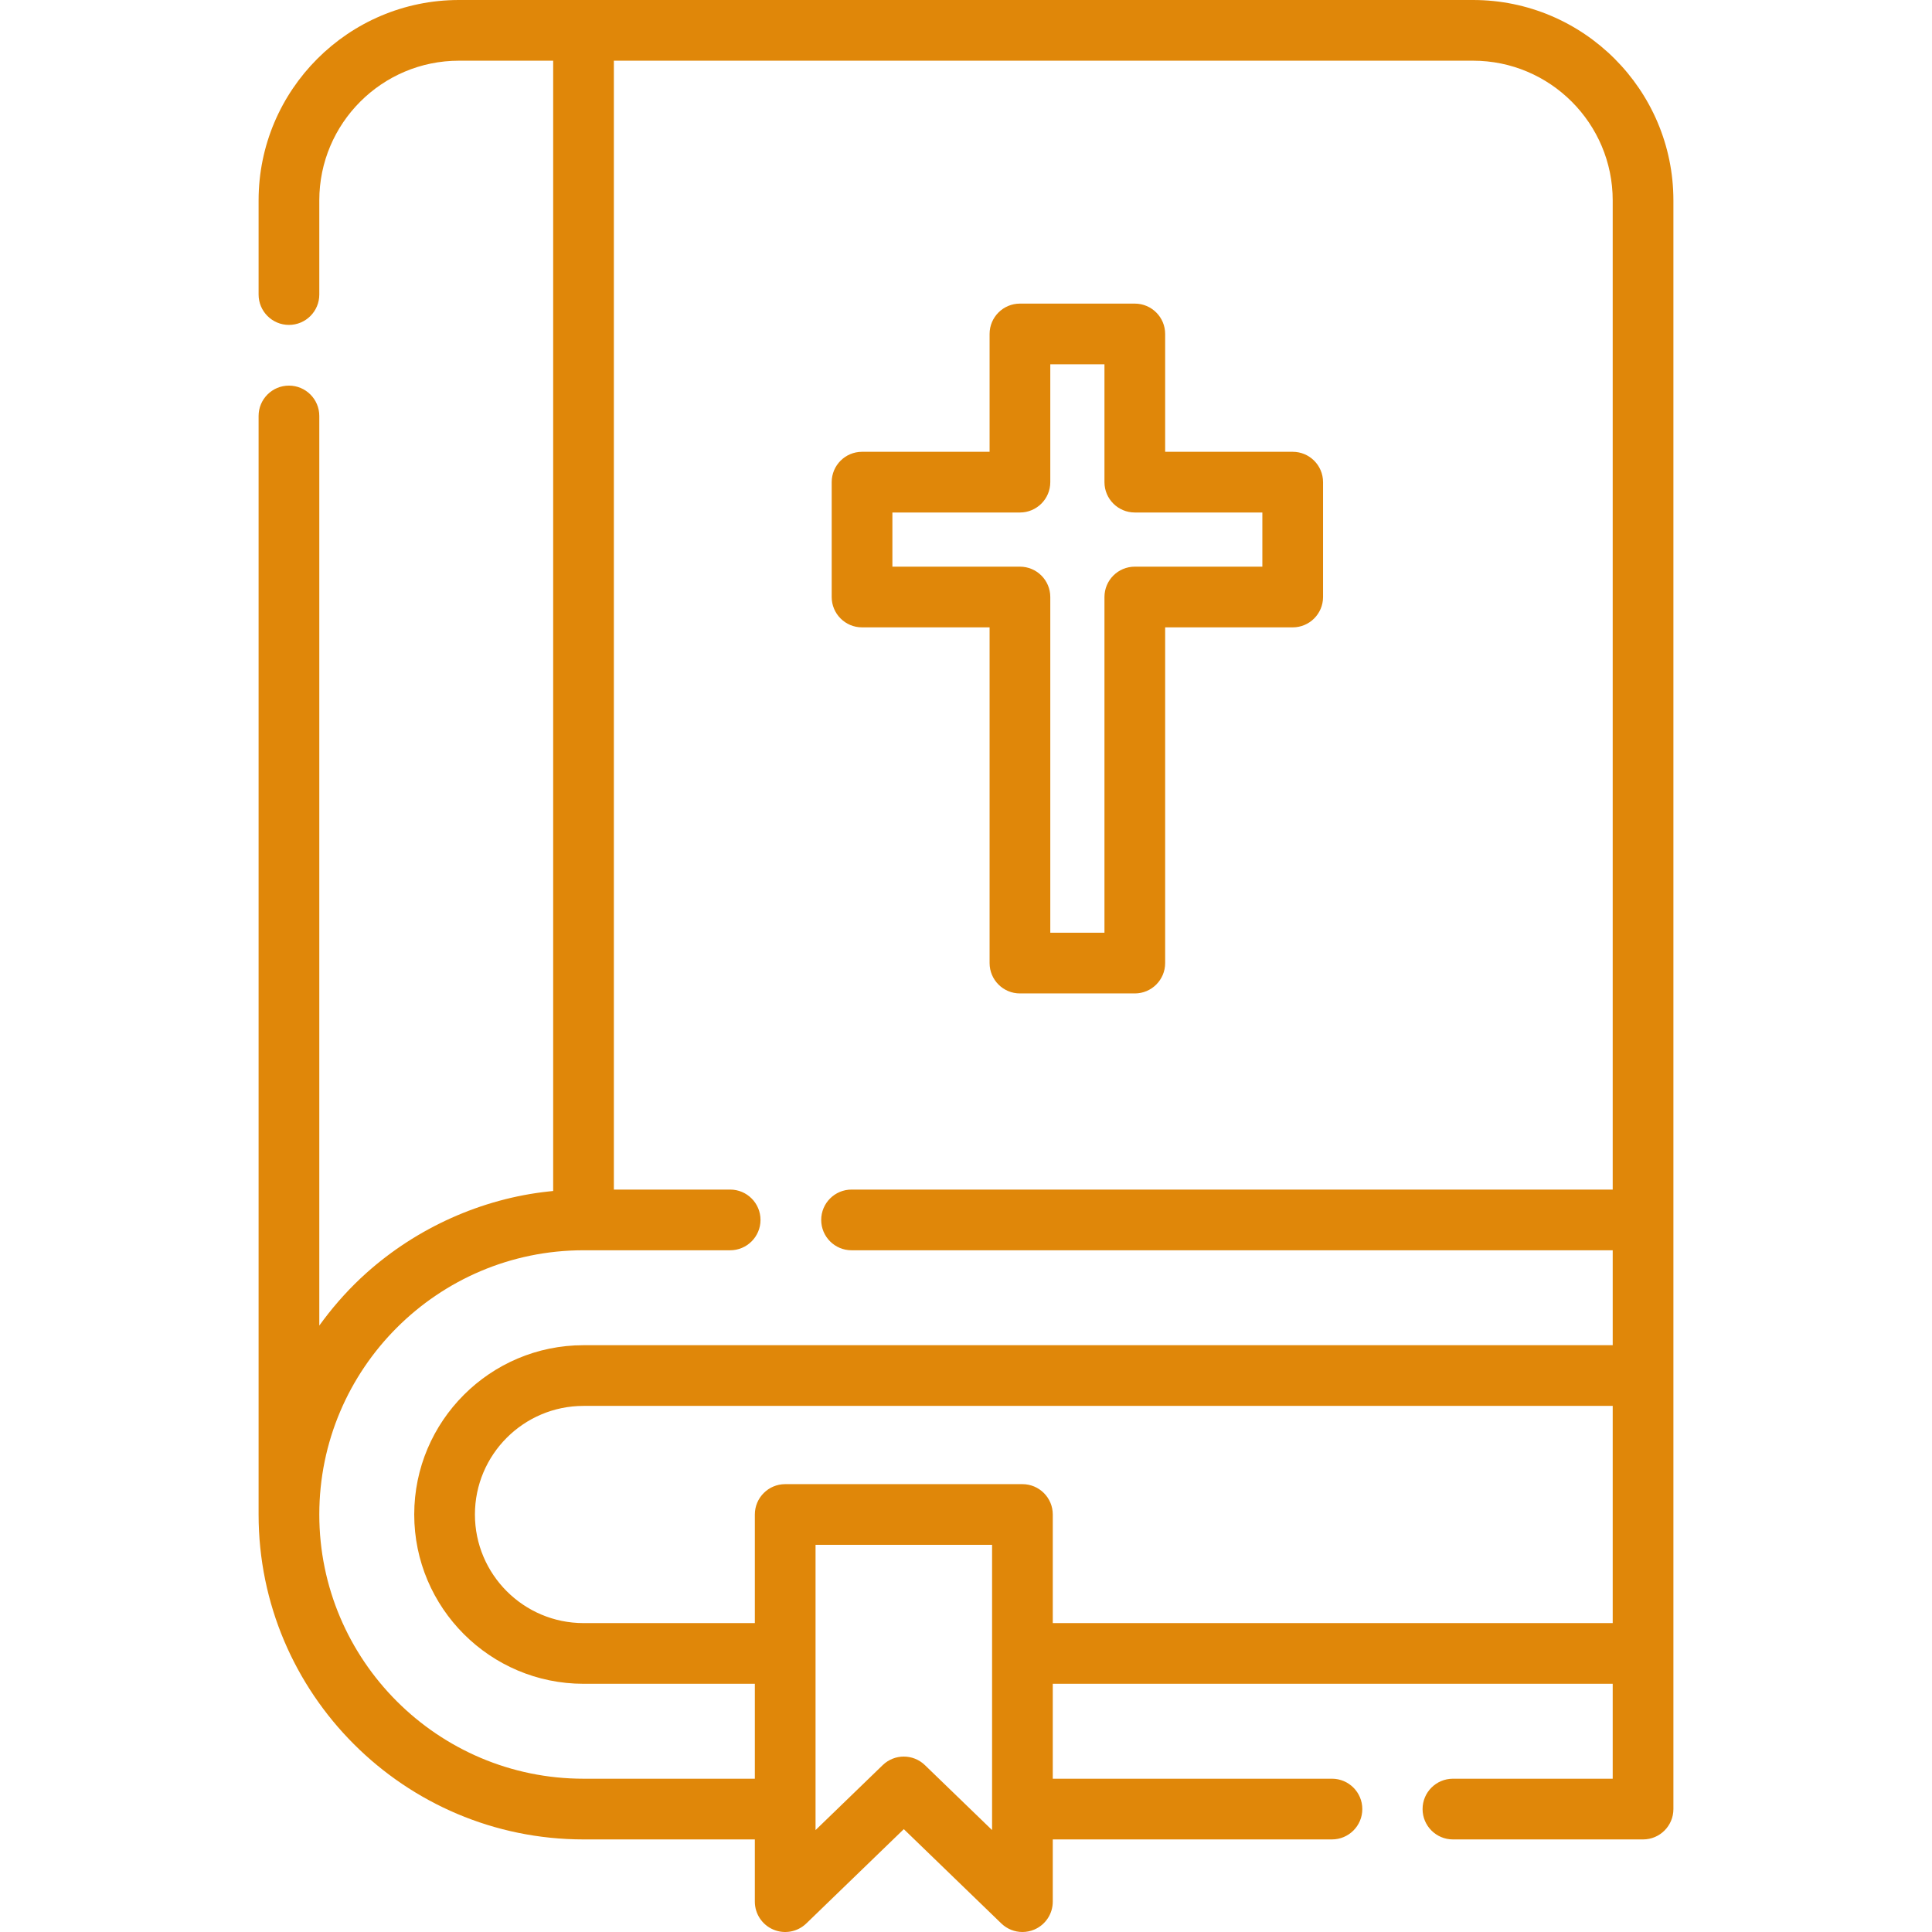 <?xml version="1.0" encoding="iso-8859-1"?>
<!-- Uploaded to: SVG Repo, www.svgrepo.com, Generator: SVG Repo Mixer Tools -->
<svg fill="#e08709" height="800px" width="800px" version="1.1" id="Layer_1" xmlns="http://www.w3.org/2000/svg" xmlns:xlink="http://www.w3.org/1999/xlink" 
	 viewBox="0 0 511.999 511.999" xml:space="preserve">
<g>
	<g>
		<path d="M342.578,119.73h-33.801V88.502c0-4.442-3.601-8.043-8.043-8.043h-30.44c-4.442,0-8.043,3.601-8.043,8.043v31.229h-33.801
			c-4.442,0-8.043,3.601-8.043,8.043v30.44c0,4.442,3.601,8.043,8.043,8.043h33.801v88.969c0,4.442,3.601,8.043,8.043,8.043h30.44
			c4.442,0,8.043-3.601,8.043-8.043v-88.969h33.801c4.442,0,8.043-3.601,8.043-8.043v-30.44
			C350.621,123.331,347.02,119.73,342.578,119.73z M334.536,150.172h-33.801c-4.442,0-8.043,3.601-8.043,8.043v88.969h-14.355
			v-88.969c0-4.442-3.601-8.043-8.043-8.043h-33.801v-14.355h33.801c4.442,0,8.043-3.601,8.043-8.043V96.545h14.355v31.229
			c0,4.442,3.601,8.043,8.043,8.043h33.801V150.172z"/>
	</g>
</g>
<g>
	<g>
		<path d="M390.364,0H154.638h-33.003C92.353,0,68.53,23.823,68.53,53.104v24.957c0,4.442,3.601,8.043,8.043,8.043
			s8.043-3.601,8.043-8.043V53.104c0-20.412,16.607-37.019,37.019-37.019h24.96v299.537c-0.171,0.016-0.34,0.038-0.51,0.055
			c-0.201,0.02-0.4,0.043-0.601,0.064c-17.857,1.893-35.044,9.665-48.405,21.631c-4.168,3.732-7.951,7.897-11.316,12.365
			c-0.096,0.129-0.19,0.26-0.286,0.388c-0.288,0.388-0.579,0.775-0.861,1.169V110.234c0-4.442-3.601-8.043-8.043-8.043
			c-4.442,0-8.043,3.601-8.043,8.043v291.123c0,47.479,38.628,86.107,86.108,86.107h45.403v16.493c0,3.229,1.93,6.144,4.903,7.404
			c2.97,1.261,6.409,0.622,8.731-1.624l25.843-24.994l25.843,24.994c1.53,1.48,3.545,2.262,5.592,2.262
			c1.058,0,2.125-0.209,3.138-0.639c2.973-1.26,4.903-4.176,4.903-7.404v-16.493h73.988c4.442,0,8.043-3.601,8.043-8.043
			c0-4.442-3.601-8.043-8.043-8.043h-73.988v-25.156h148.388v25.157H385.04c-4.442,0-8.043,3.601-8.043,8.043
			c0,4.442,3.601,8.043,8.043,8.043h50.385c4.443,0,8.044-3.601,8.044-8.043v-41.242v-73.643v-41.242V53.104
			C443.468,23.823,419.646,0,390.364,0z M262.91,438.178v41.242v5.569l-17.8-17.216c-1.559-1.508-3.574-2.262-5.591-2.262
			c-2.017,0-4.032,0.754-5.591,2.262l-17.8,17.216v-5.569v-41.242v-28.779h46.783V438.178z M427.384,430.136h-0.001H278.996v-28.779
			c0-4.443-3.601-8.043-8.043-8.043h-62.868c-4.442,0-8.043,3.6-8.043,8.043v28.779h-45.403c-15.869,0-28.779-12.91-28.779-28.779
			c0-15.869,12.91-28.779,28.779-28.779h272.745V430.136z M427.384,315.249h-0.001H225.67c-4.442,0-8.043,3.601-8.043,8.043
			c0,4.442,3.601,8.043,8.043,8.043h201.714v25.157H154.639c-24.738,0-44.865,20.126-44.865,44.864
			c0,24.738,20.126,44.865,44.865,44.865h45.403v25.157h-45.403c-38.61,0-70.022-31.412-70.022-70.021s31.412-70.022,70.022-70.022
			h38.86c4.442,0,8.043-3.601,8.043-8.043s-3.601-8.043-8.043-8.043h-30.818V16.085h227.683c20.412,0,37.019,16.607,37.019,37.019
			V315.249z"/>
	</g>
</g>
</svg>